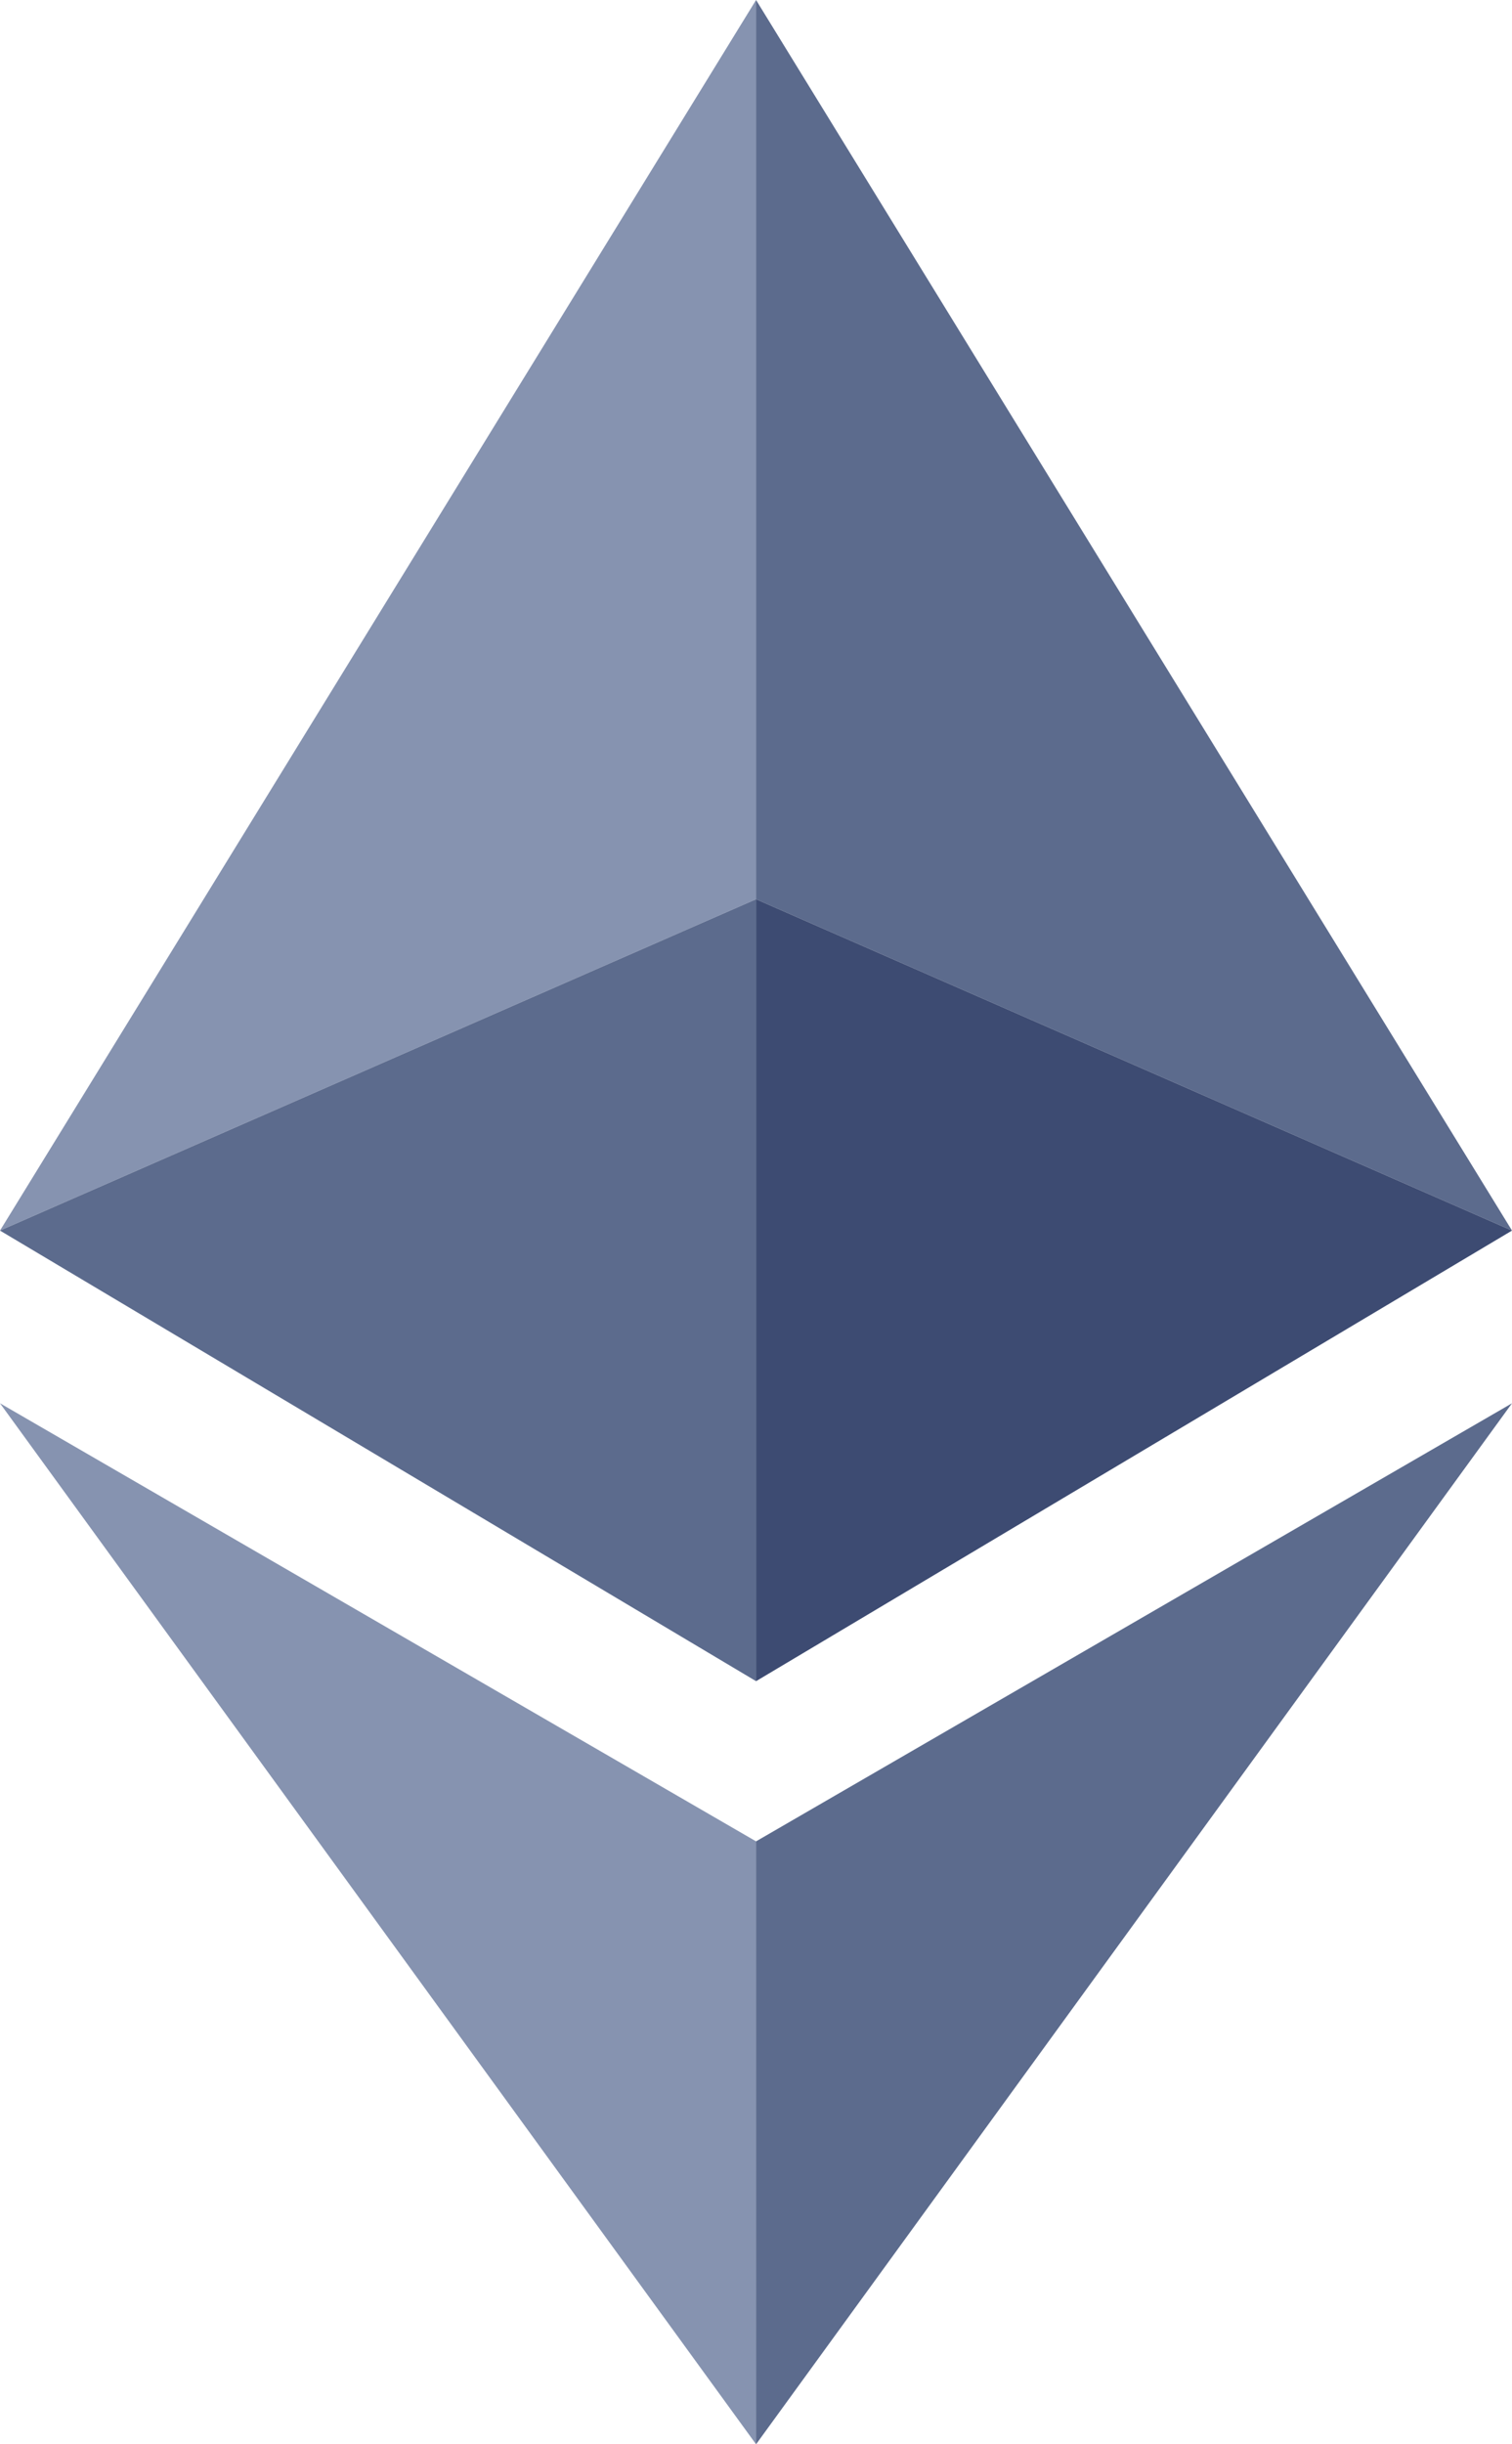 <svg width="52" height="84" viewBox="0 0 52 84" fill="none" xmlns="http://www.w3.org/2000/svg">
<path d="M26.002 0V30.903L0 42.29L26.002 0Z" fill="#8693B0"/>
<path d="M26.002 30.903V57.775L0 42.29L26.002 30.903Z" fill="#5C6B8D"/>
<path d="M26.002 63.28V84L0 48.225L26.002 63.28Z" fill="#8693B0"/>
<path d="M26.002 0V30.903L52 42.29L26.002 0Z" fill="#5C6B8D"/>
<path d="M26.002 30.903V57.775L52 42.29L26.002 30.903Z" fill="#3D4B72"/>
<path d="M26.002 63.28V84L52 48.225L26.002 63.28Z" fill="#5C6B8D"/>
</svg>
